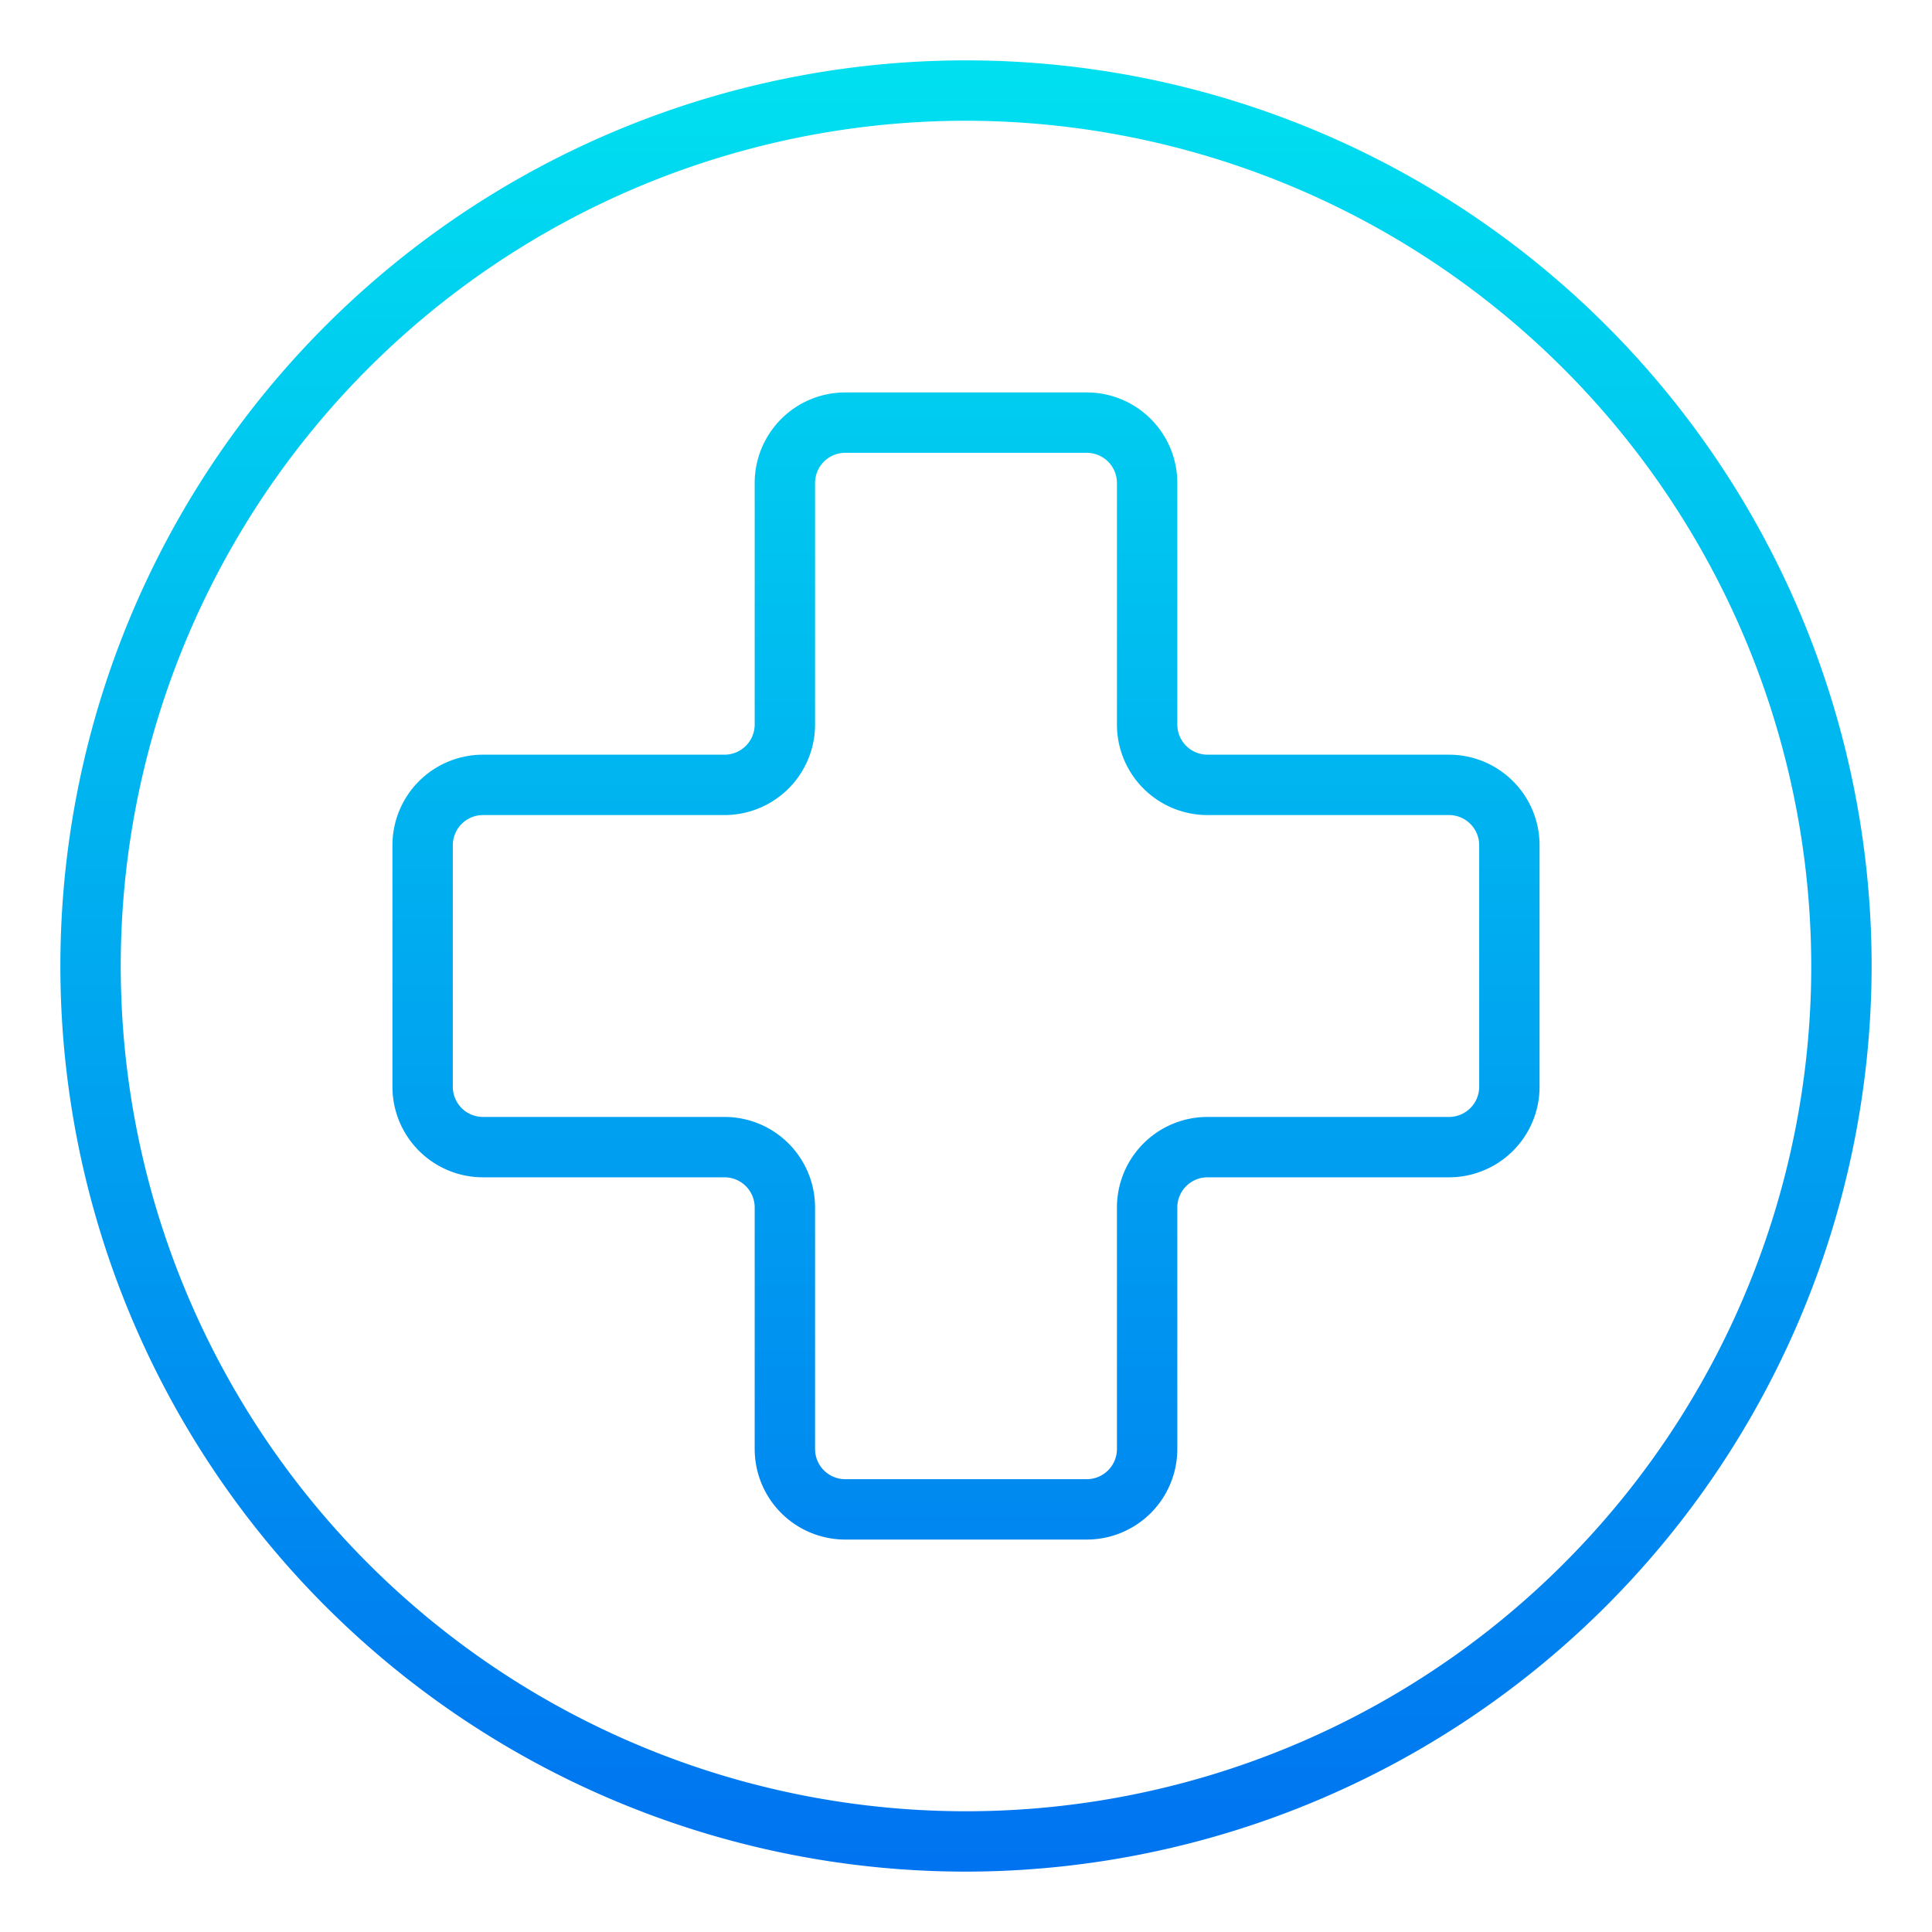 <svg height="512" viewBox="0 0 64 64" width="512" xmlns="http://www.w3.org/2000/svg" xmlns:xlink="http://www.w3.org/1999/xlink"><linearGradient id="New_Gradient_Swatch_3" gradientUnits="userSpaceOnUse" x1="32" x2="32" y1="65.429" y2="-1.854"><stop offset="0" stop-color="#006df0"/><stop offset="1" stop-color="#00e7f0"/></linearGradient><g fill="url(#New_Gradient_Swatch_3)"><path d="m32 62a30 30 0 1 1 30-30 30.034 30.034 0 0 1 -30 30zm0-58a28 28 0 1 0 28 28 28.032 28.032 0 0 0 -28-28z"/><path d="m48 25h-8a1 1 0 0 1 -1-1v-8a3 3 0 0 0 -3-3h-8a3 3 0 0 0 -3 3v8a1 1 0 0 1 -1 1h-8a3 3 0 0 0 -3 3v8a3 3 0 0 0 3 3h8a1 1 0 0 1 1 1v8a3 3 0 0 0 3 3h8a3 3 0 0 0 3-3v-8a1 1 0 0 1 1-1h8a3 3 0 0 0 3-3v-8a3 3 0 0 0 -3-3zm1 11a1 1 0 0 1 -1 1h-8a3 3 0 0 0 -3 3v8a1 1 0 0 1 -1 1h-8a1 1 0 0 1 -1-1v-8a3 3 0 0 0 -3-3h-8a1 1 0 0 1 -1-1v-8a1 1 0 0 1 1-1h8a3 3 0 0 0 3-3v-8a1 1 0 0 1 1-1h8a1 1 0 0 1 1 1v8a3 3 0 0 0 3 3h8a1 1 0 0 1 1 1z"/></g></svg>